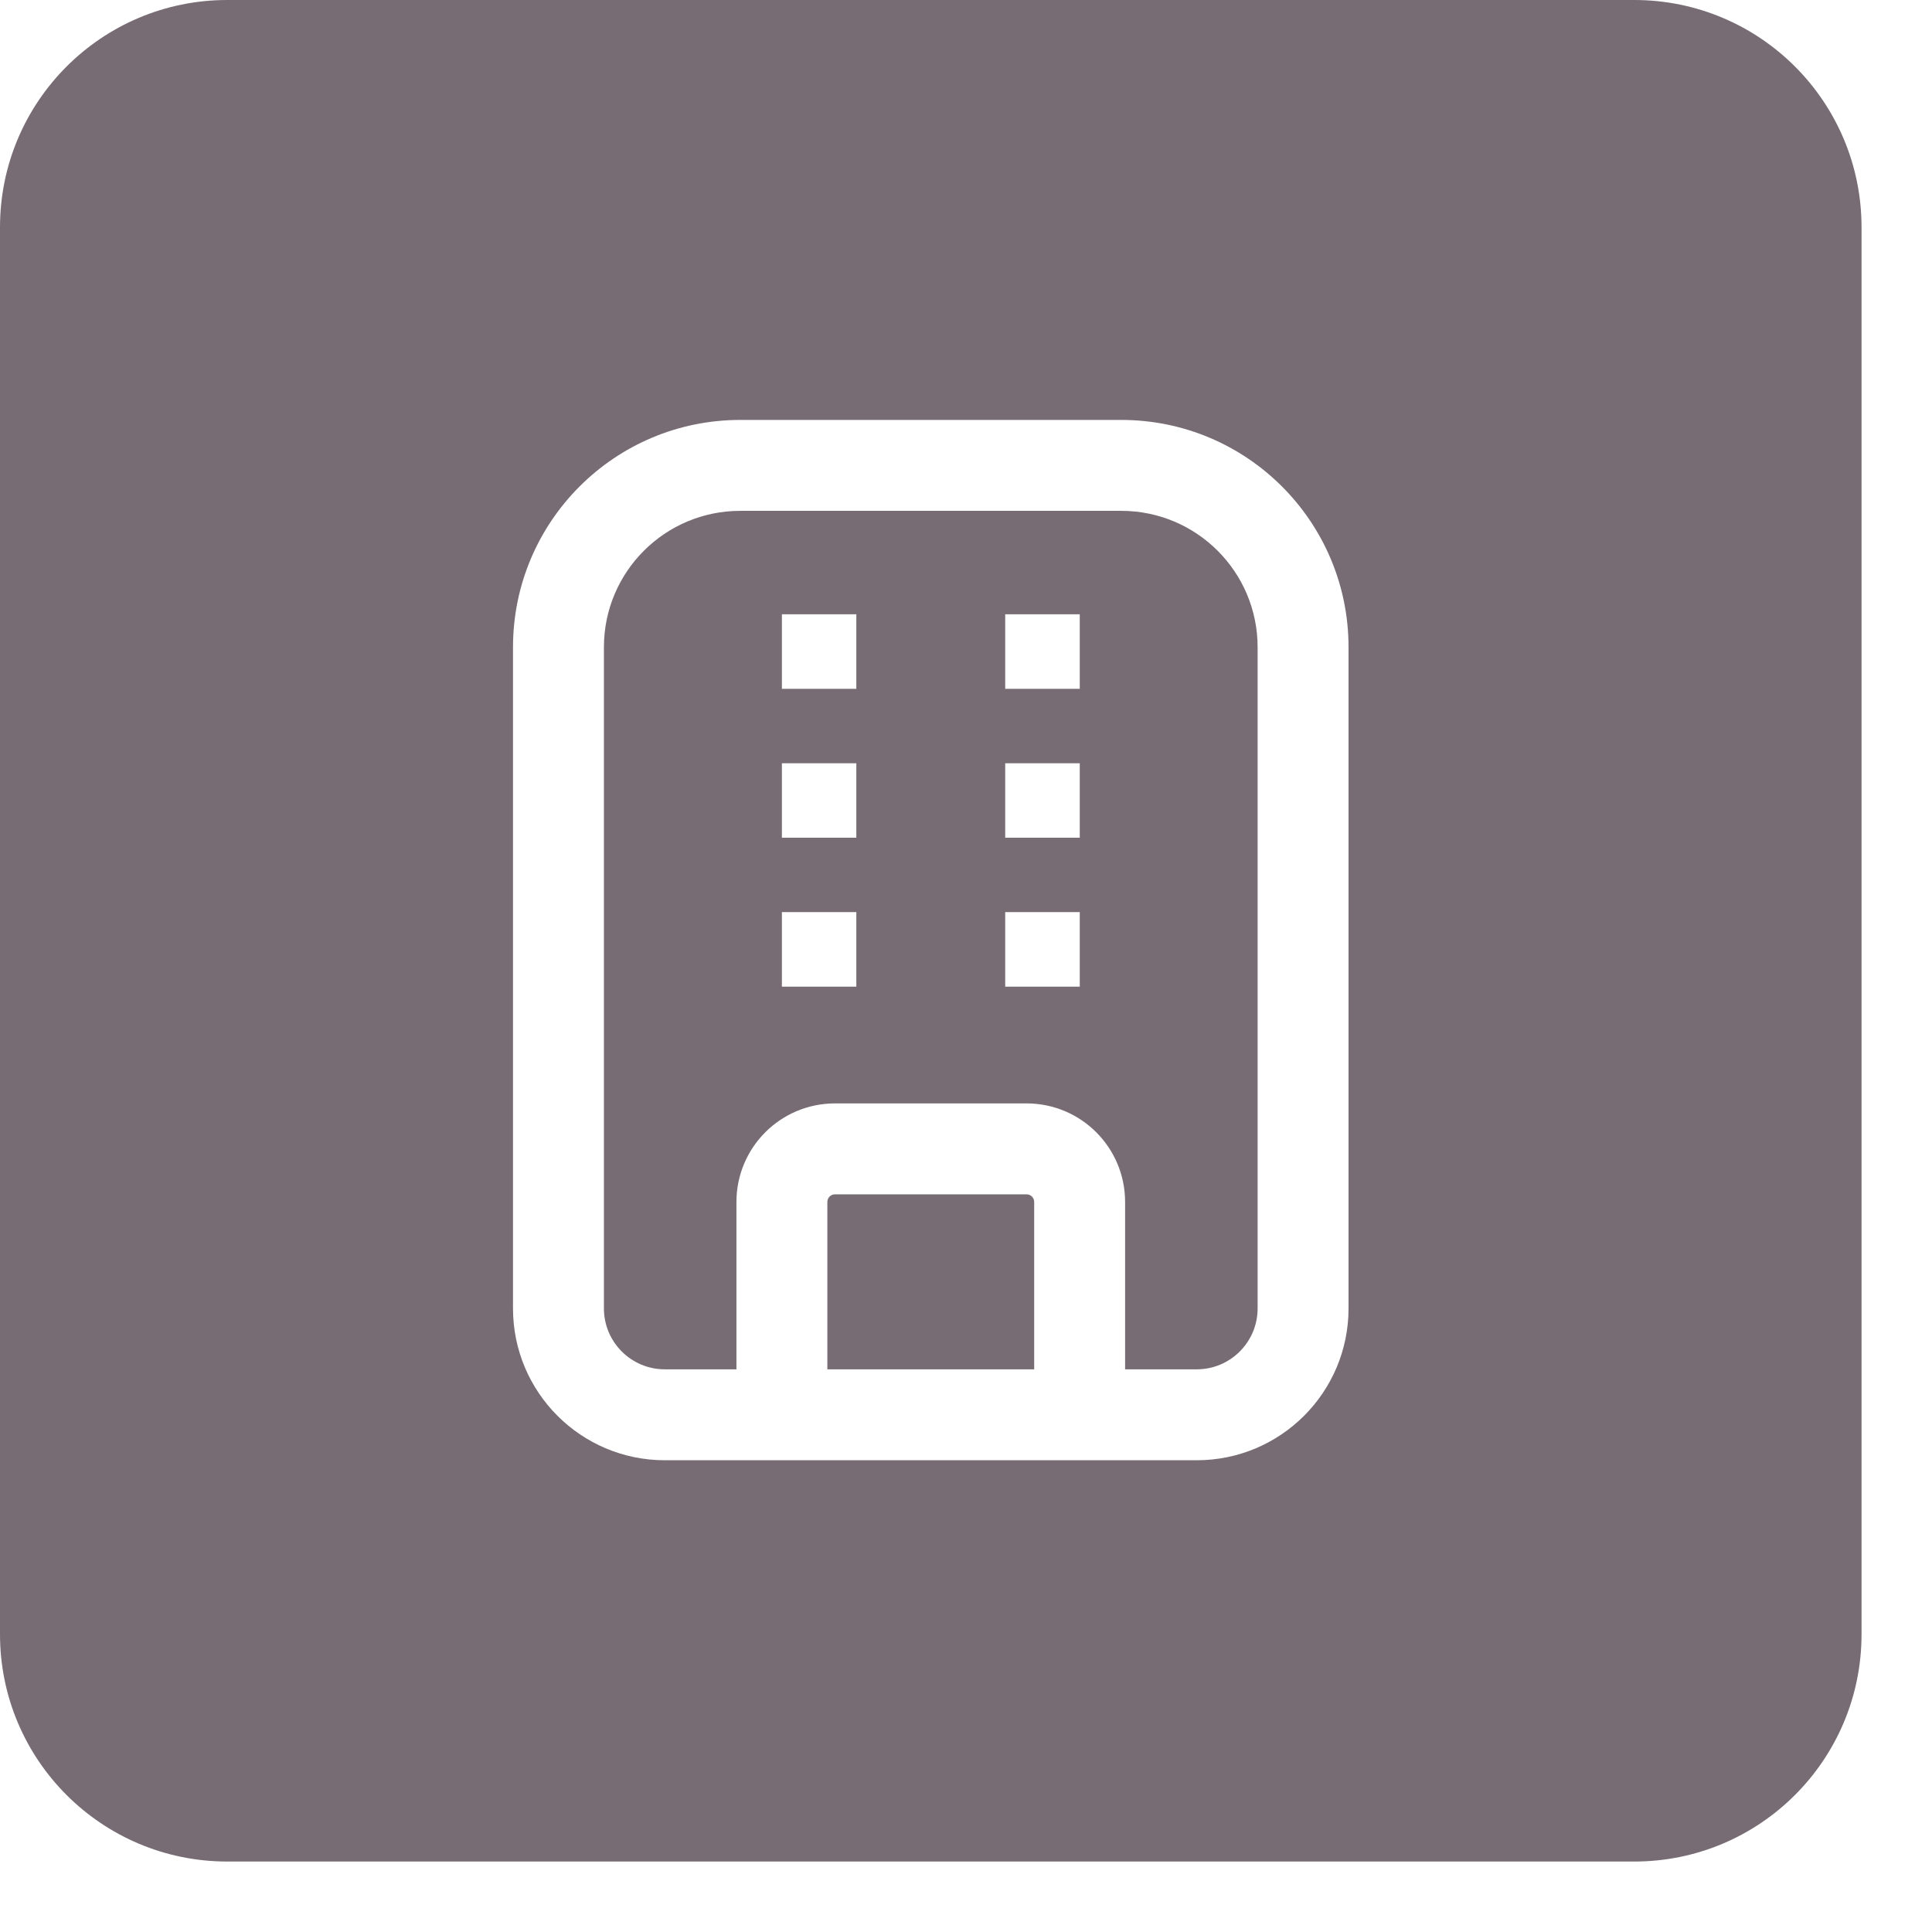 <svg width="17" height="17" viewBox="0 0 17 17" fill="none" xmlns="http://www.w3.org/2000/svg">
<path fill-rule="evenodd" clip-rule="evenodd" d="M2 0C0.895 0 0 0.895 0 2V14.38C0 15.485 0.895 16.38 2 16.38H14.38C15.485 16.38 16.38 15.485 16.38 14.38V2C16.38 0.895 15.485 0 14.38 0H2ZM6.514 4.495L9.866 4.495C10.529 4.495 11.066 5.032 11.066 5.695V11.513C11.066 11.809 10.826 12.049 10.53 12.049H9.9V10.577C9.9 10.097 9.512 9.709 9.032 9.709H7.348C6.868 9.709 6.48 10.097 6.48 10.577V12.049H5.85C5.554 12.049 5.314 11.809 5.314 11.513V5.695C5.314 5.032 5.851 4.495 6.514 4.495ZM10.53 12.849H9.5H6.88H5.85C5.112 12.849 4.514 12.251 4.514 11.513V5.695C4.514 4.59 5.409 3.695 6.514 3.695L9.866 3.695C10.971 3.695 11.866 4.59 11.866 5.695V11.513C11.866 12.251 11.268 12.849 10.53 12.849ZM9.1 10.577V12.049H7.28V10.577C7.28 10.539 7.31 10.509 7.348 10.509H9.032C9.07 10.509 9.1 10.539 9.1 10.577ZM6.88 6.061V5.405H7.535V6.061H6.88ZM6.88 6.716V7.371H7.535V6.716H6.88ZM6.88 8.682V8.026H7.535V8.682H6.88ZM8.845 5.405V6.061H9.501V5.405H8.845ZM8.845 7.371V6.716H9.501V7.371H8.845ZM8.845 8.026V8.682H9.501V8.026H8.845Z" fill="#776C74"/>
</svg>

